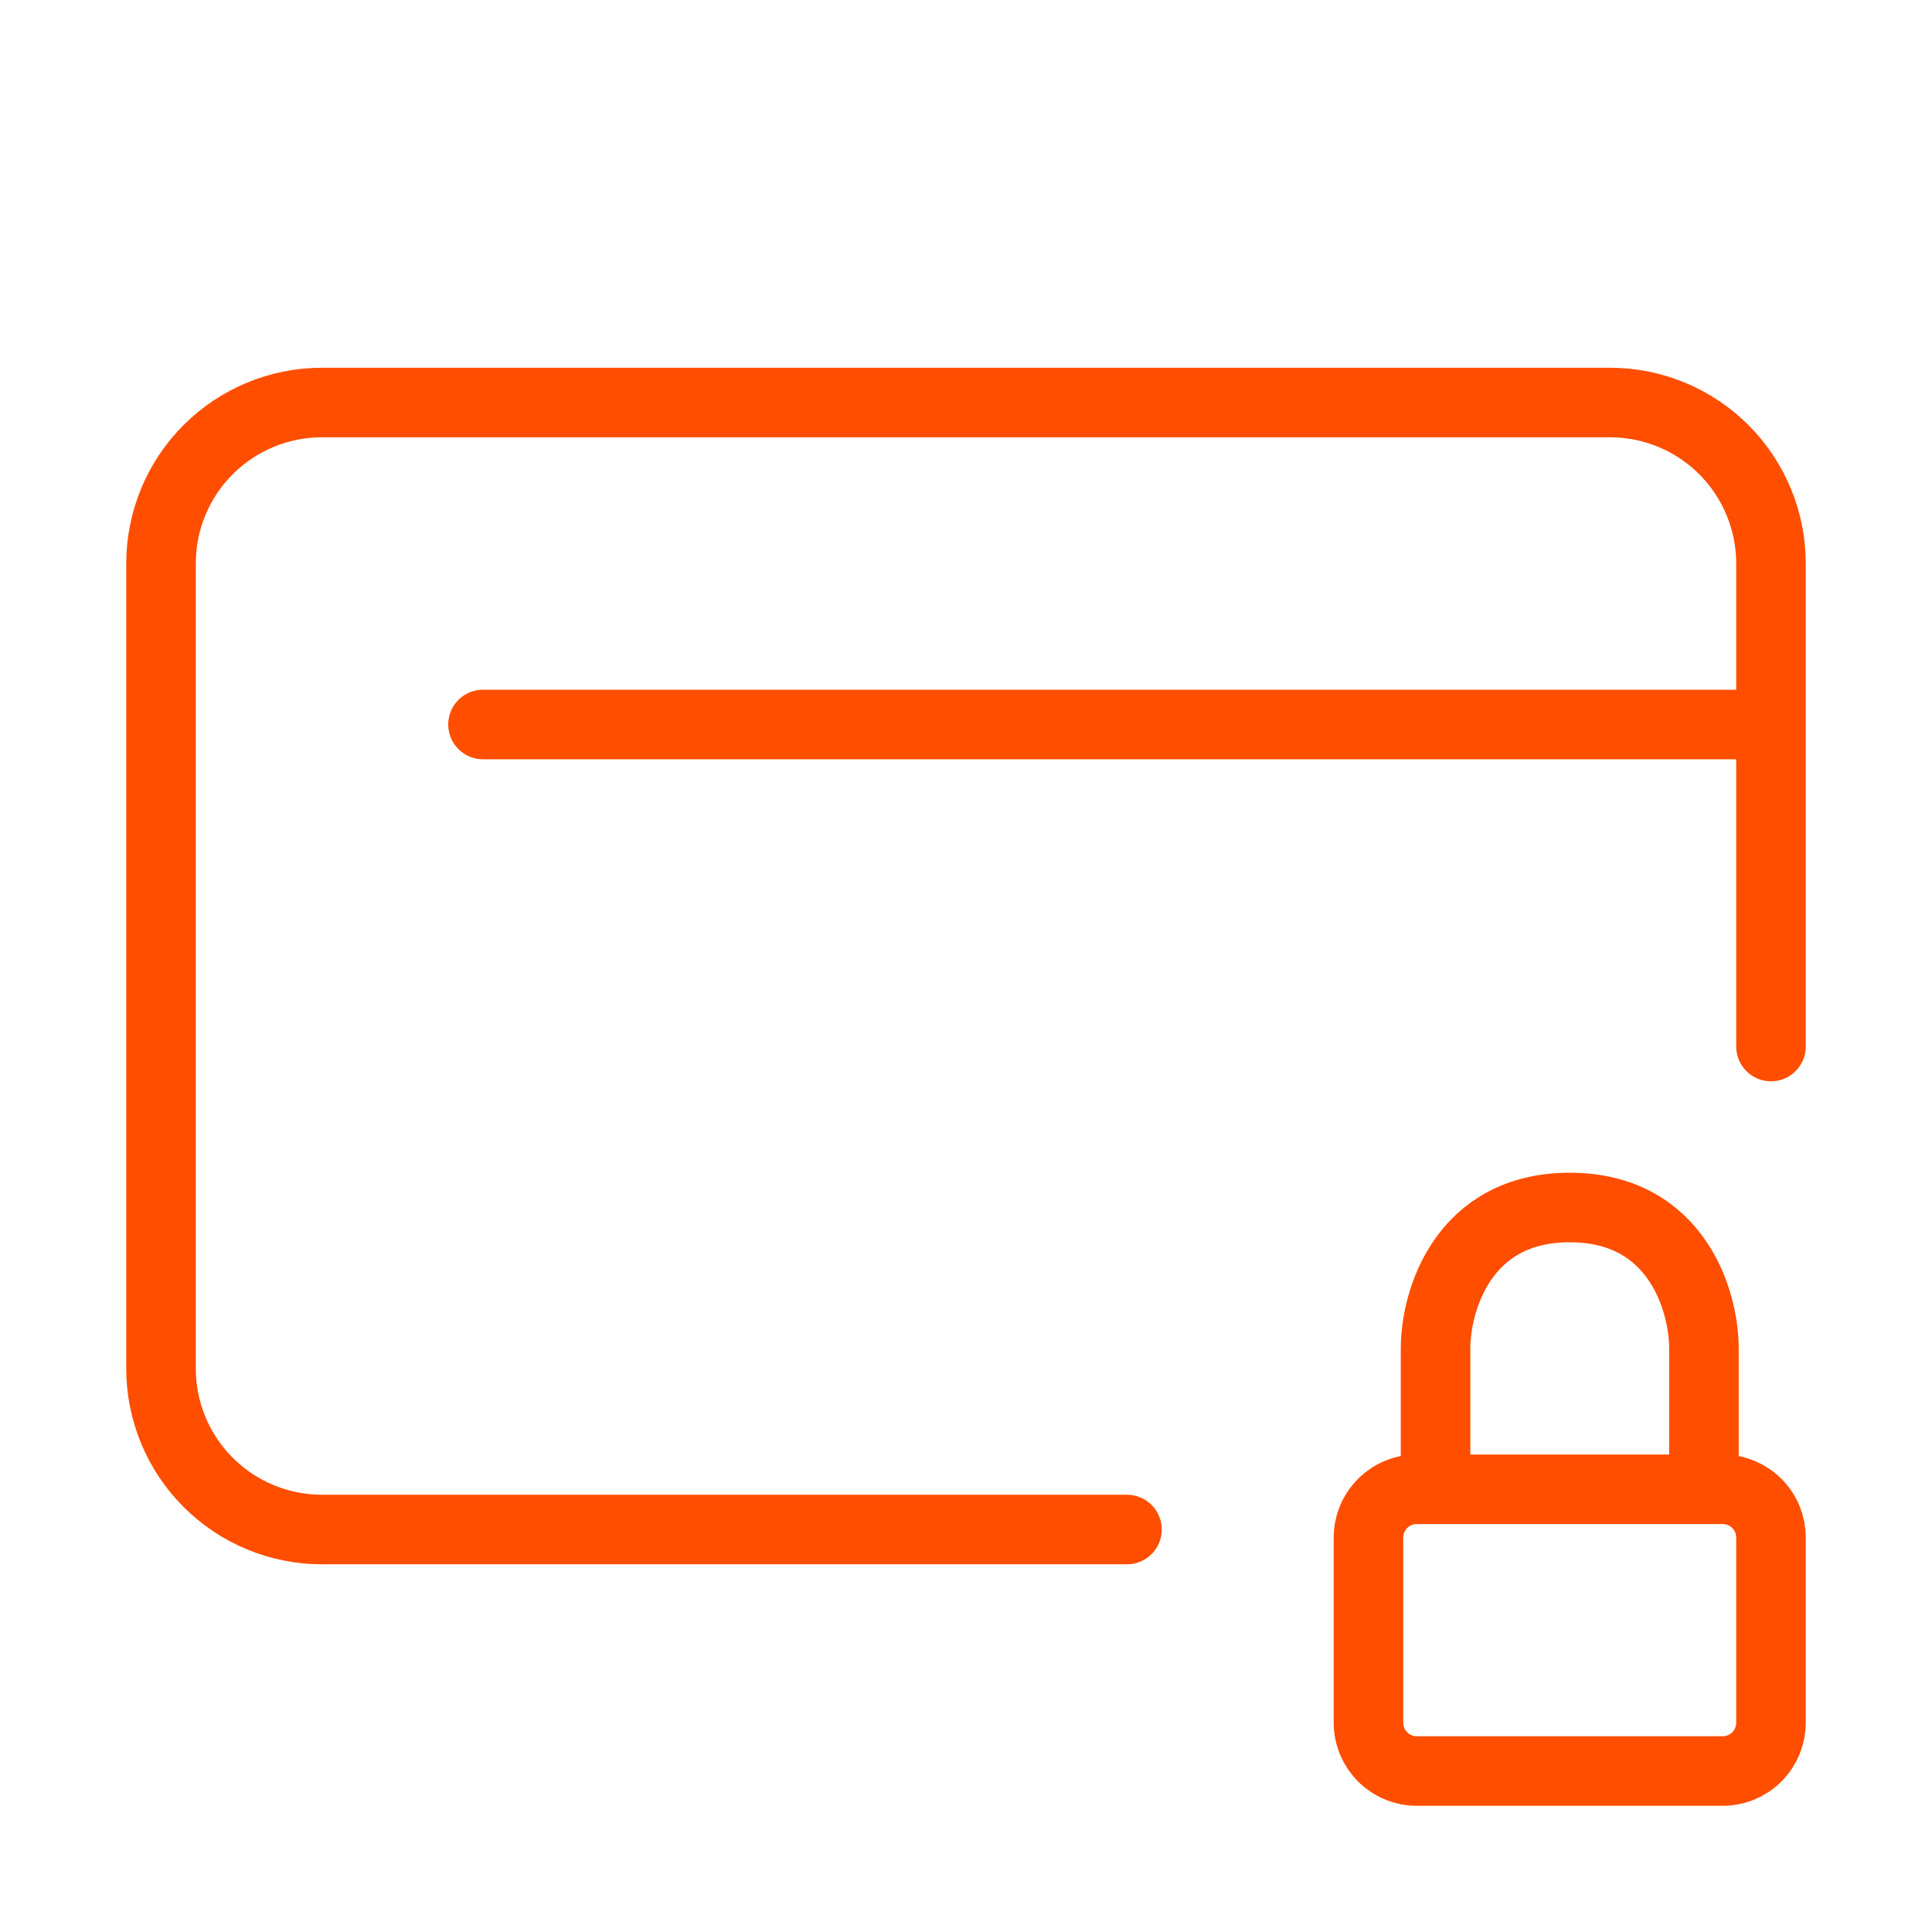 <svg width="50" height="50" viewBox="0 0 50 50" fill="none" xmlns="http://www.w3.org/2000/svg">
<path d="M45.833 18.75V14.584C45.833 13.479 45.394 12.419 44.613 11.637C43.831 10.856 42.772 10.417 41.666 10.417H8.333C7.228 10.417 6.168 10.856 5.387 11.637C4.605 12.419 4.167 13.479 4.167 14.584V35.417C4.167 36.522 4.605 37.582 5.387 38.363C6.168 39.145 7.228 39.584 8.333 39.584H29.166M45.833 18.75H12.5M45.833 18.75V27.084M44.098 38.542H44.583C44.915 38.542 45.233 38.674 45.467 38.908C45.702 39.142 45.833 39.461 45.833 39.792V44.584C45.833 44.915 45.702 45.233 45.467 45.468C45.233 45.702 44.915 45.834 44.583 45.834H36.666C36.335 45.834 36.017 45.702 35.783 45.468C35.548 45.233 35.416 44.915 35.416 44.584V39.792C35.416 39.461 35.548 39.142 35.783 38.908C36.017 38.674 36.335 38.542 36.666 38.542H37.152M44.098 38.542V34.896C44.098 33.682 43.402 31.25 40.625 31.25C37.848 31.25 37.152 33.682 37.152 34.896V38.542M44.098 38.542H37.152" stroke="#FF4E00" stroke-width="1.8" stroke-linecap="round" stroke-linejoin="round"/>
</svg>

